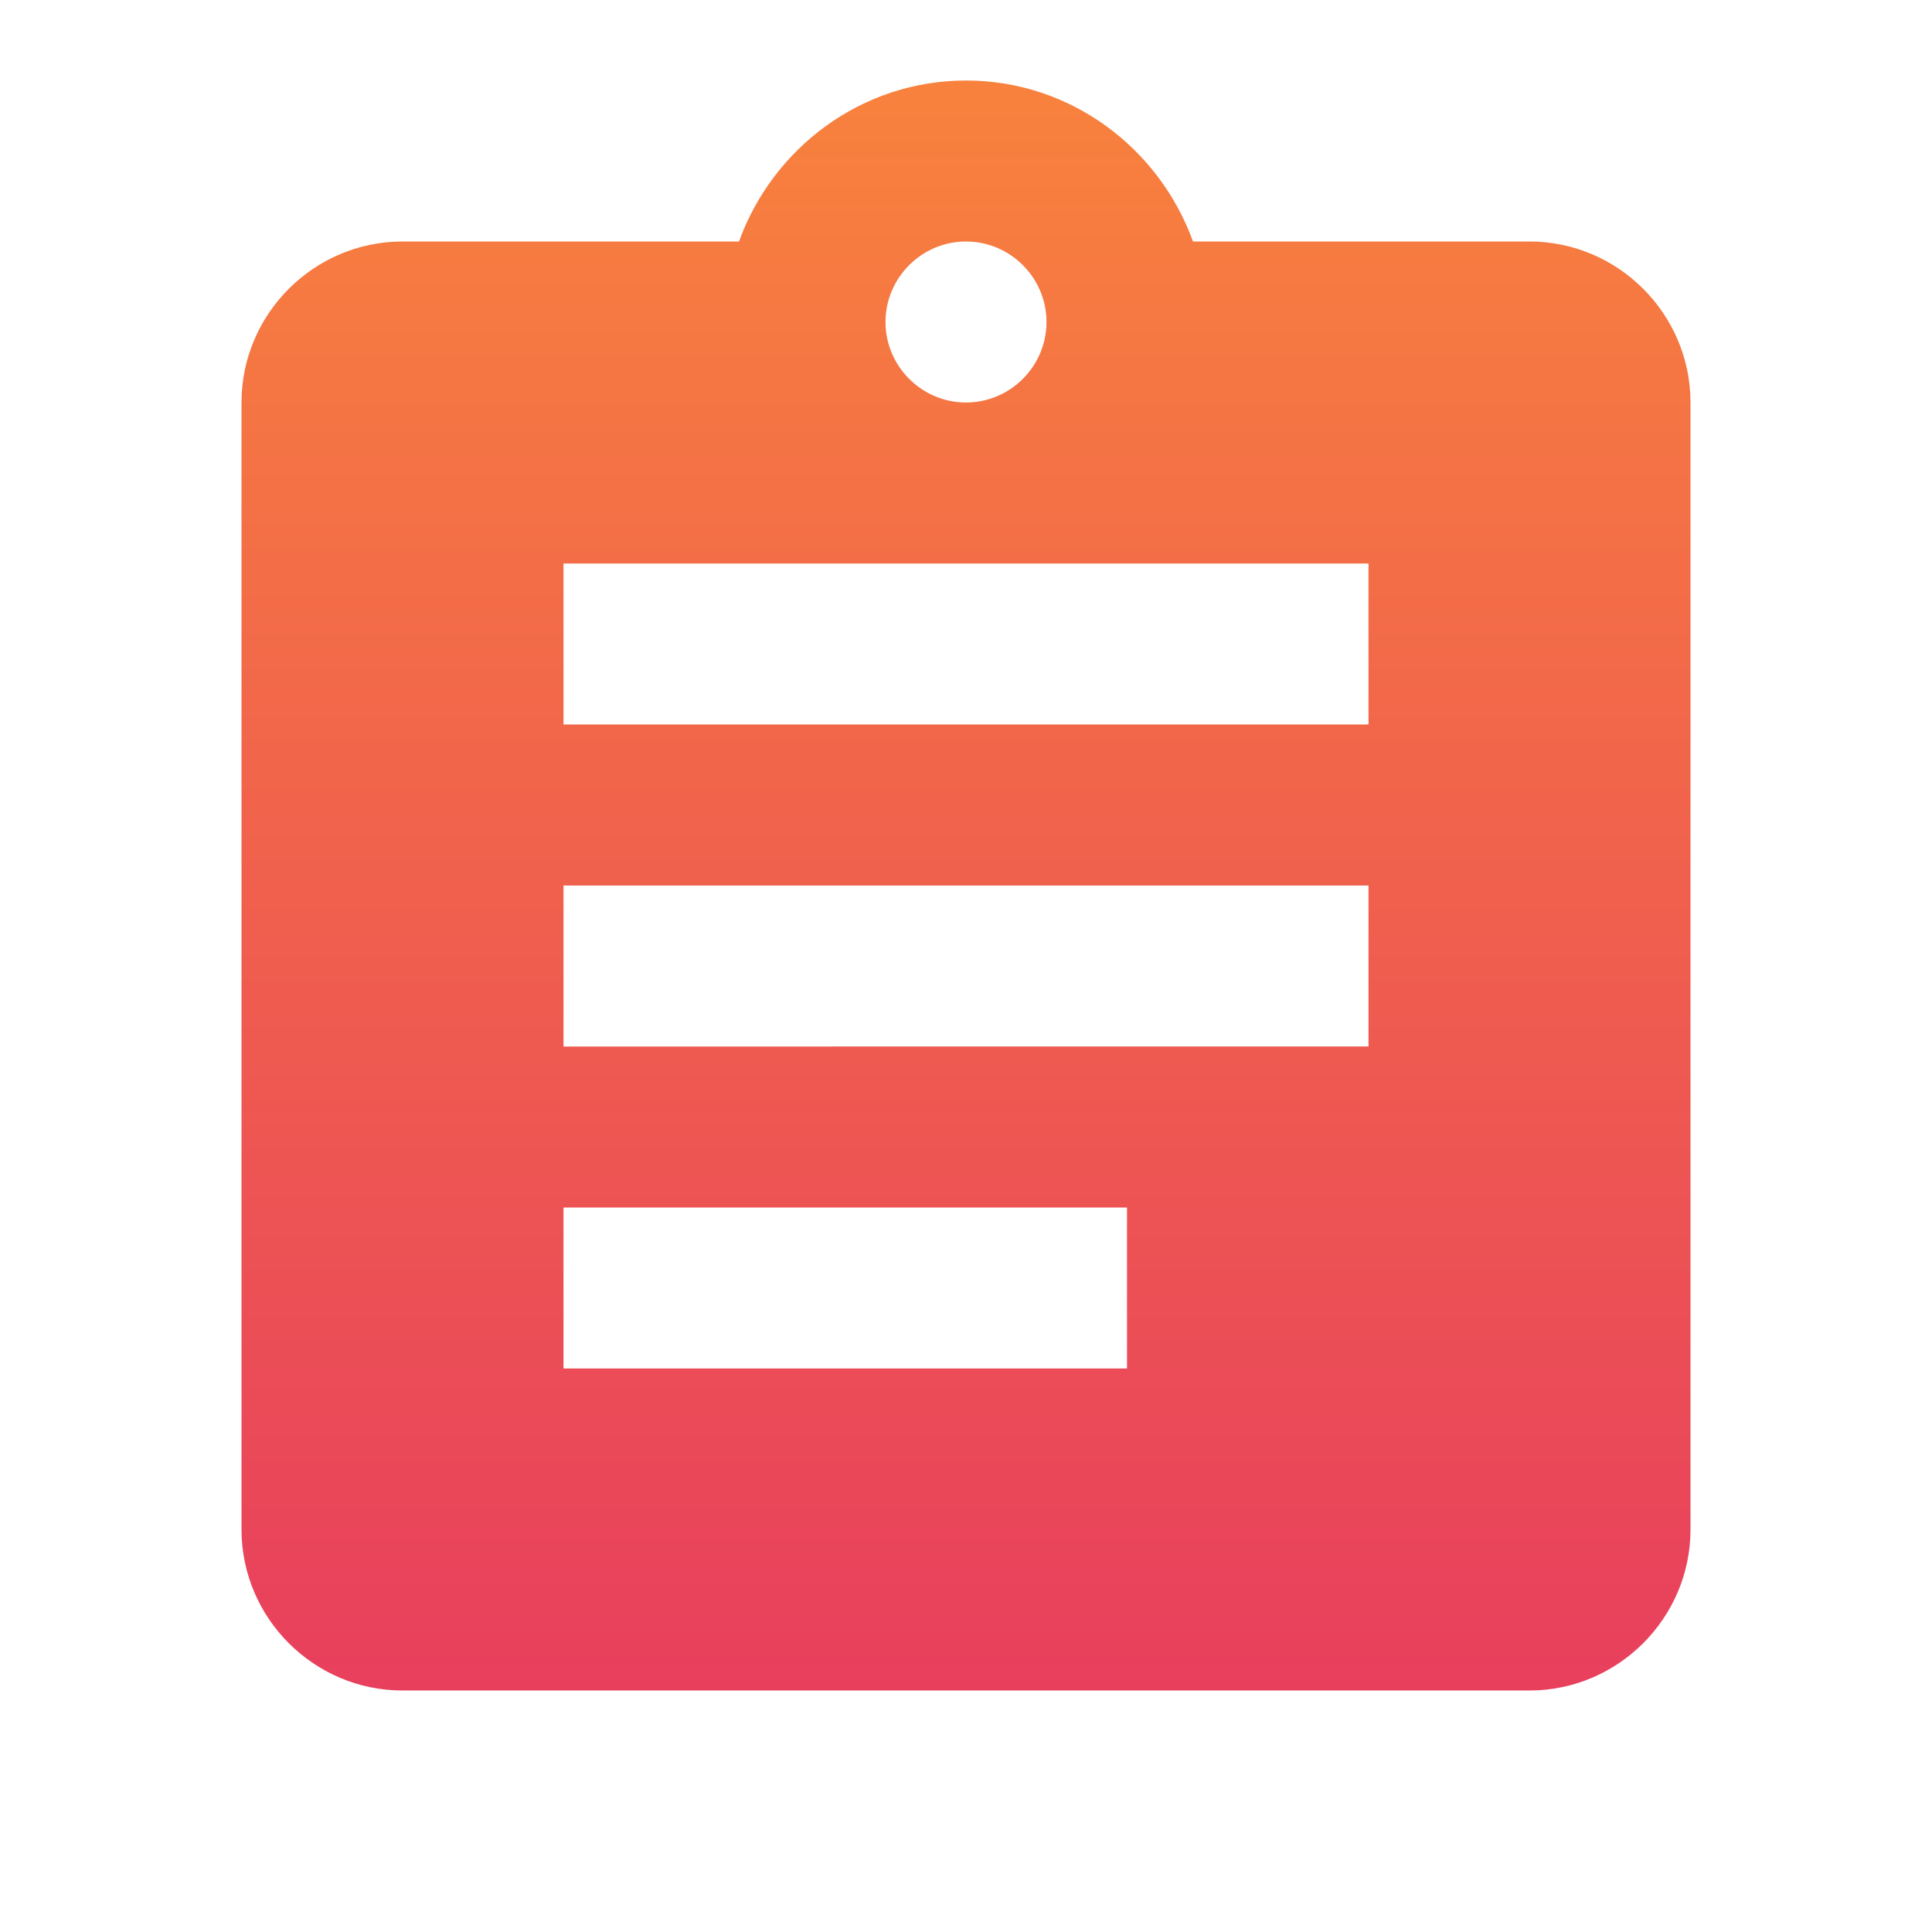 <?xml version="1.0" encoding="utf-8"?>
<svg viewBox="0 0 24 24" width="24" height="24" xmlns="http://www.w3.org/2000/svg">
  <defs>
    <linearGradient id="gradient-3" gradientUnits="userSpaceOnUse" x1="12" y1="1" x2="12" y2="21" spreadMethod="pad">
      <stop offset="0" style="stop-color: rgb(248, 130, 61);"/>
      <stop offset="1" style="stop-color: rgb(232, 63, 93);"/>
    </linearGradient>
  </defs>
  <path d="M0 0h24v24H0z" fill="none"/>
  <path d="M19 3h-4.18C14.4 1.84 13.3 1 12 1c-1.3 0-2.4.84-2.82 2H5c-1.1 0-2 .9-2 2v14c0 1.1.9 2 2 2h14c1.1 0 2-.9 2-2V5c0-1.1-.9-2-2-2zm-7 0c.55 0 1 .45 1 1s-.45 1-1 1-1-.45-1-1 .45-1 1-1zm2 14H7v-2h7v2zm3-4H7v-2h10v2zm0-4H7V7h10v2z" style="fill: url(#gradient-3);"/>
</svg>